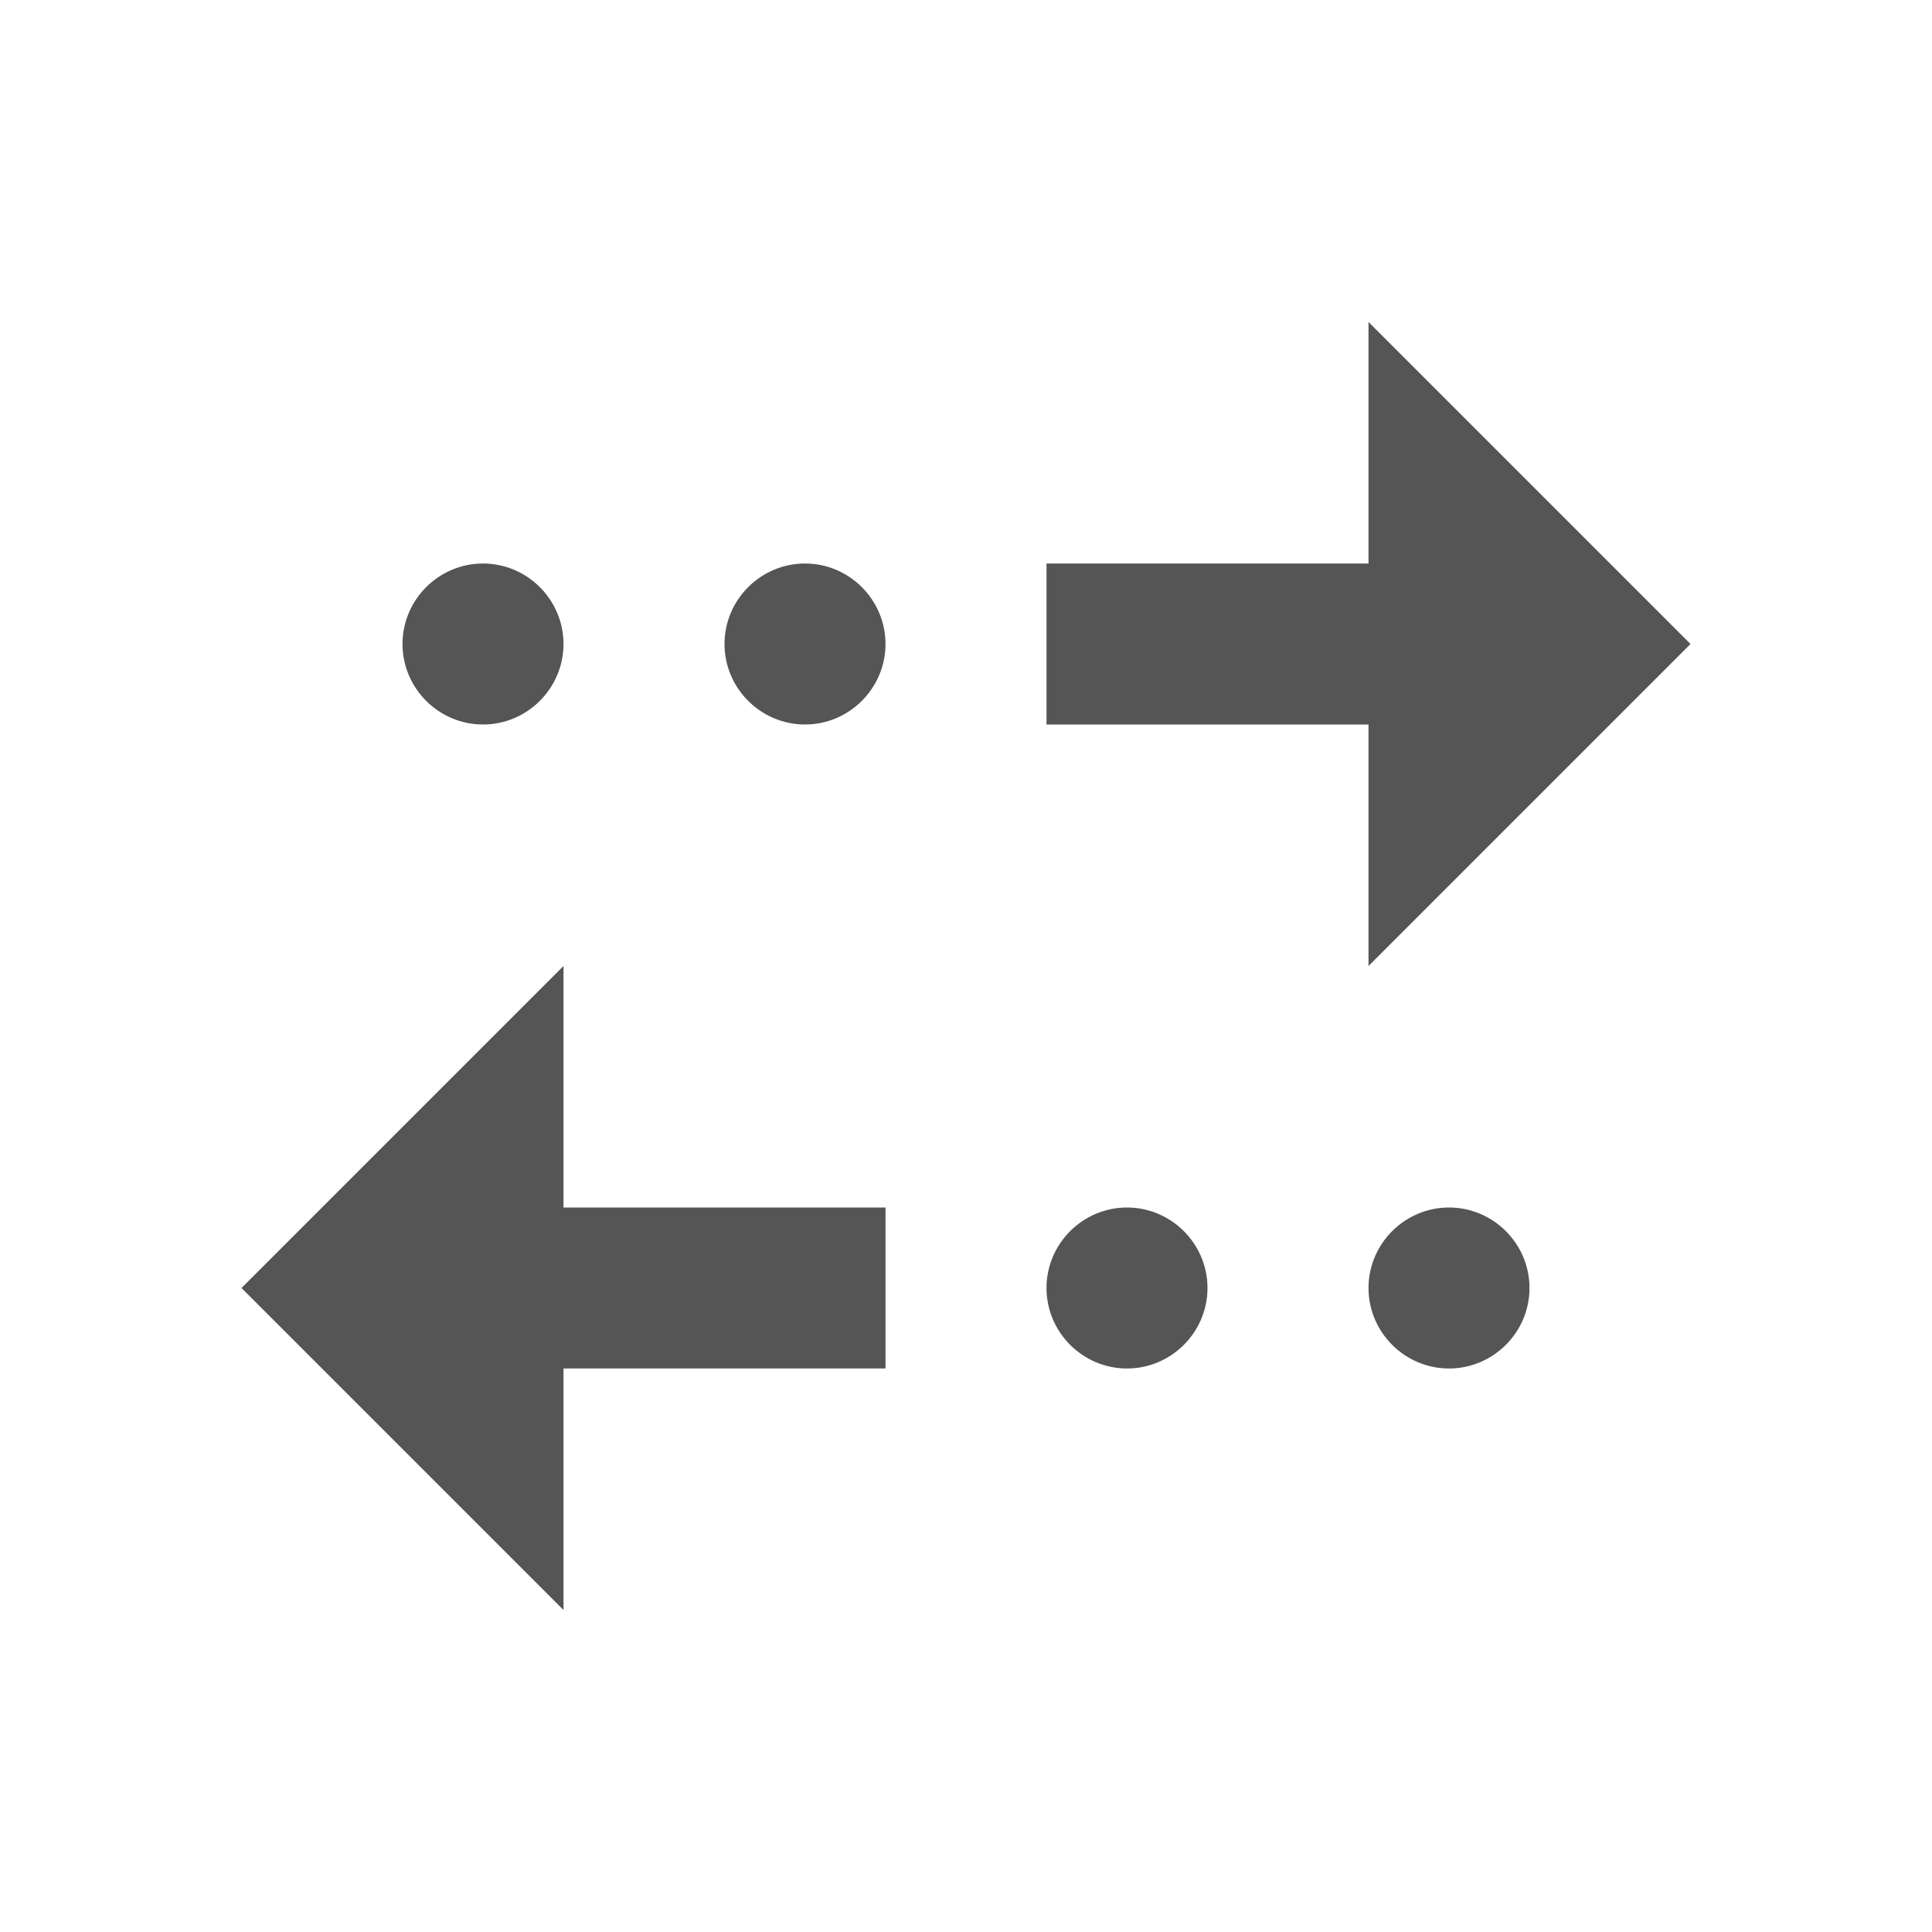 <svg fill="#555555" xmlns="http://www.w3.org/2000/svg" enable-background="new 0 0 24 24" height="24" viewBox="0 0 24 24" width="24"><g><rect fill="none" height="24" width="24"/><path d="M17,4l4,4l-4,4V9h-4V7h4V4z M10,7C9.45,7,9,7.45,9,8s0.45,1,1,1s1-0.45,1-1S10.55,7,10,7z M6,7C5.45,7,5,7.45,5,8 s0.45,1,1,1s1-0.45,1-1S6.55,7,6,7z M7,17h4v-2H7v-3l-4,4l4,4V17z M14,17c0.55,0,1-0.45,1-1c0-0.55-0.45-1-1-1s-1,0.45-1,1 C13,16.55,13.45,17,14,17z M18,17c0.55,0,1-0.45,1-1c0-0.55-0.45-1-1-1s-1,0.45-1,1C17,16.55,17.45,17,18,17z"/></g></svg>